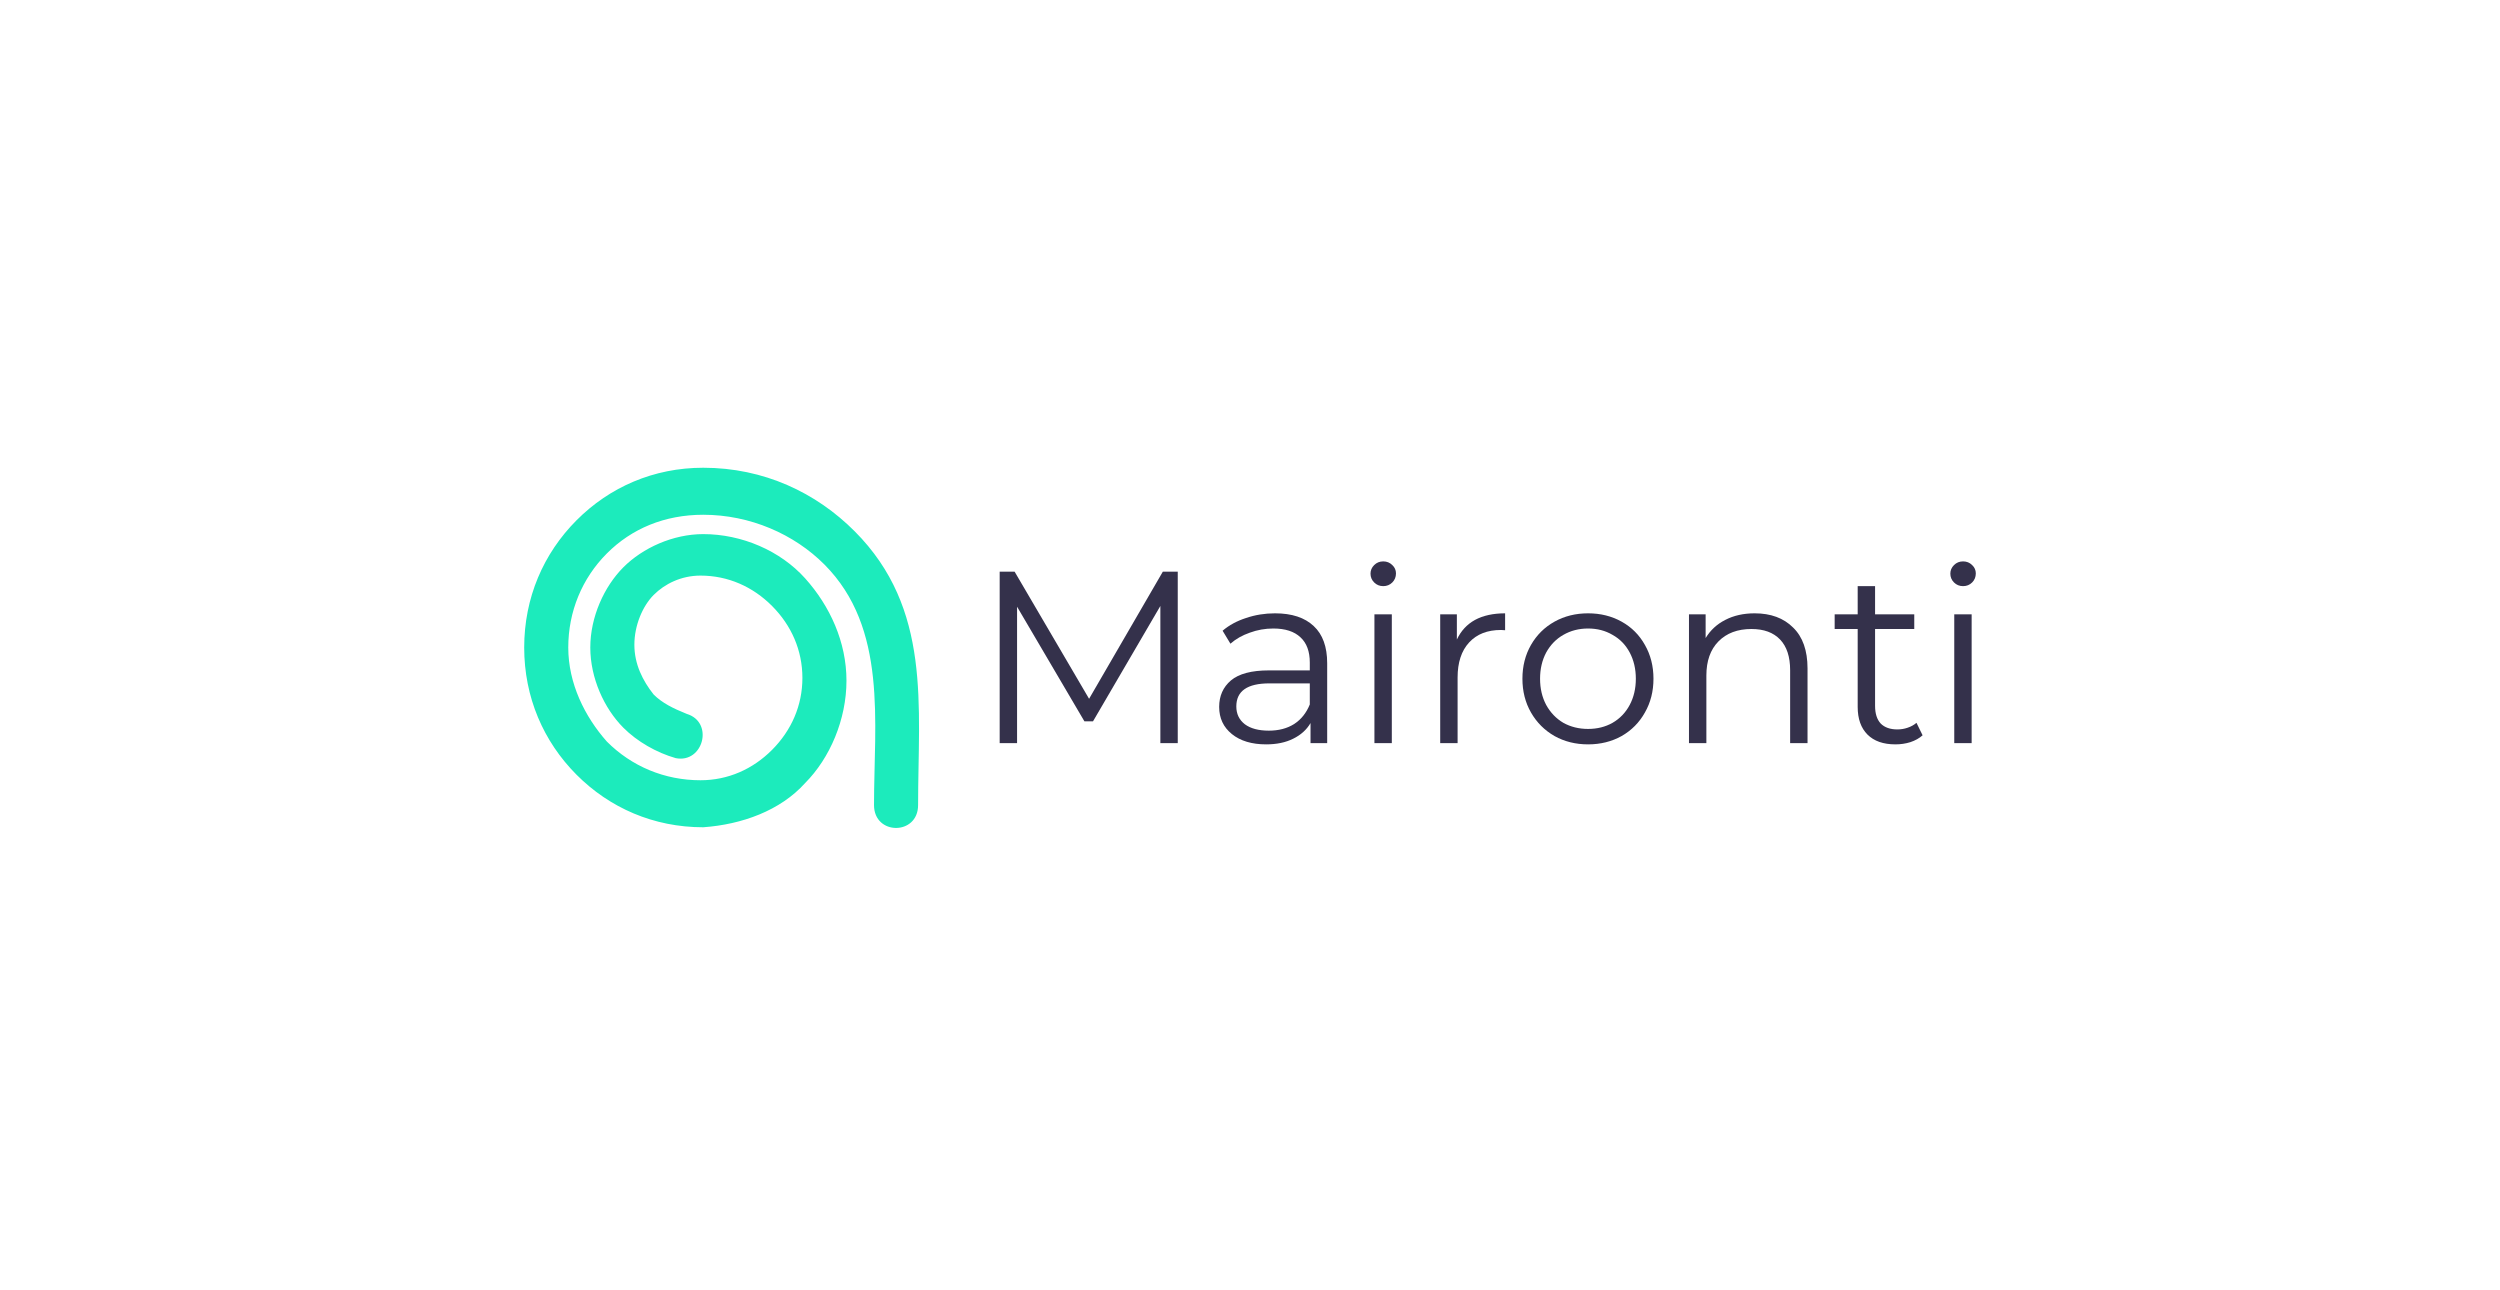 <svg width="310" height="160" viewBox="0 0 310 160" fill="none" xmlns="http://www.w3.org/2000/svg">
<g filter="url(#filter0_d)">
<rect width="270" height="120" rx="4" transform="translate(20 20)" fill="white"/>
</g>
<path fill-rule="evenodd" clip-rule="evenodd" d="M18.786 36.008C16.395 35.322 14.004 33.95 12.296 32.235C9.905 29.835 8.197 26.063 8.197 22.29C8.197 18.518 9.905 14.746 12.296 12.345C14.687 9.945 18.444 8.23 22.201 8.23C26.983 8.23 31.765 10.288 34.839 13.717C37.913 17.146 39.962 21.604 39.962 26.405C39.962 31.206 37.913 36.008 34.839 39.094C31.765 42.523 26.983 44.238 22.201 44.581C16.053 44.581 10.588 42.18 6.49 38.065C2.391 33.95 4.16943e-05 28.463 4.16943e-05 22.29C4.16943e-05 16.118 2.391 10.631 6.49 6.516C10.588 2.401 16.053 2.09307e-05 22.201 2.09307e-05C29.716 2.09307e-05 36.205 3.086 40.987 7.887C50.551 17.489 48.843 29.492 48.843 41.837C48.843 45.609 43.378 45.609 43.378 41.837C43.378 31.549 45.086 19.89 37.23 12.002C33.473 8.23 28.008 5.83 22.201 5.83C17.42 5.83 13.321 7.544 10.247 10.631C7.173 13.717 5.465 17.832 5.465 22.29C5.465 26.748 7.514 30.863 10.247 33.95C13.321 37.036 17.419 38.751 21.86 38.751C25.275 38.751 28.349 37.379 30.74 34.979C33.131 32.578 34.498 29.492 34.498 26.063C34.498 22.633 33.131 19.547 30.74 17.146C28.349 14.746 25.275 13.374 21.86 13.374C19.469 13.374 17.419 14.403 16.053 15.775C14.687 17.146 13.662 19.547 13.662 21.947C13.662 24.348 14.687 26.405 16.053 28.12C17.078 29.149 18.444 29.835 20.152 30.521C23.568 31.549 22.201 36.693 18.786 36.008Z" transform="translate(65 58)" fill="#1CEBBC"/>
<path d="M22.081 1.276V22.537H19.925V5.528L11.572 19.834H10.509L2.156 5.619V22.537H0V1.276H1.853L11.086 17.039L20.229 1.276H22.081Z" transform="translate(123.96 69.613)" fill="#34314B"/>
<path d="M34.142 6.439C36.227 6.439 37.827 6.966 38.941 8.019C40.054 9.051 40.611 10.59 40.611 12.635V22.537H38.546V20.046C38.06 20.877 37.341 21.524 36.389 21.99C35.458 22.456 34.344 22.689 33.048 22.689C31.267 22.689 29.849 22.264 28.796 21.413C27.743 20.563 27.217 19.439 27.217 18.042C27.217 16.685 27.703 15.592 28.675 14.761C29.667 13.931 31.236 13.516 33.383 13.516H38.455V12.544C38.455 11.167 38.07 10.124 37.301 9.416C36.531 8.687 35.407 8.322 33.929 8.322C32.917 8.322 31.945 8.494 31.013 8.839C30.082 9.163 29.282 9.618 28.614 10.205L27.642 8.596C28.452 7.907 29.424 7.381 30.558 7.016C31.692 6.631 32.886 6.439 34.142 6.439ZM33.383 20.988C34.597 20.988 35.64 20.715 36.511 20.168C37.382 19.601 38.03 18.791 38.455 17.738V15.126H33.443C30.71 15.126 29.343 16.078 29.343 17.981C29.343 18.912 29.697 19.651 30.406 20.198C31.115 20.725 32.107 20.988 33.383 20.988Z" transform="translate(123.96 69.613)" fill="#34314B"/>
<path d="M46.469 6.561H48.625V22.537H46.469V6.561ZM47.562 3.068C47.117 3.068 46.742 2.916 46.438 2.612C46.135 2.308 45.983 1.944 45.983 1.519C45.983 1.114 46.135 0.759 46.438 0.456C46.742 0.152 47.117 0 47.562 0C48.008 0 48.382 0.152 48.686 0.456C48.989 0.739 49.141 1.083 49.141 1.488C49.141 1.934 48.989 2.308 48.686 2.612C48.382 2.916 48.008 3.068 47.562 3.068Z" transform="translate(123.96 69.613)" fill="#34314B"/>
<path d="M56.691 9.689C57.197 8.616 57.946 7.806 58.938 7.259C59.951 6.712 61.196 6.439 62.674 6.439V8.535L62.158 8.504C60.477 8.504 59.161 9.021 58.209 10.053C57.258 11.086 56.782 12.534 56.782 14.397V22.537H54.625V6.561H56.691V9.689Z" transform="translate(123.96 69.613)" fill="#34314B"/>
<path d="M72.961 22.689C71.422 22.689 70.035 22.345 68.8 21.656C67.564 20.947 66.593 19.975 65.884 18.74C65.175 17.505 64.821 16.108 64.821 14.549C64.821 12.99 65.175 11.592 65.884 10.357C66.593 9.122 67.564 8.16 68.8 7.472C70.035 6.783 71.422 6.439 72.961 6.439C74.5 6.439 75.887 6.783 77.122 7.472C78.357 8.16 79.319 9.122 80.007 10.357C80.716 11.592 81.07 12.99 81.07 14.549C81.07 16.108 80.716 17.505 80.007 18.74C79.319 19.975 78.357 20.947 77.122 21.656C75.887 22.345 74.5 22.689 72.961 22.689ZM72.961 20.775C74.095 20.775 75.107 20.522 75.998 20.016C76.909 19.489 77.618 18.75 78.124 17.799C78.63 16.847 78.884 15.764 78.884 14.549C78.884 13.334 78.63 12.251 78.124 11.299C77.618 10.347 76.909 9.618 75.998 9.112C75.107 8.585 74.095 8.322 72.961 8.322C71.827 8.322 70.804 8.585 69.893 9.112C69.002 9.618 68.293 10.347 67.767 11.299C67.261 12.251 67.008 13.334 67.008 14.549C67.008 15.764 67.261 16.847 67.767 17.799C68.293 18.75 69.002 19.489 69.893 20.016C70.804 20.522 71.827 20.775 72.961 20.775Z" transform="translate(123.96 69.613)" fill="#34314B"/>
<path d="M93.613 6.439C95.618 6.439 97.207 7.026 98.382 8.201C99.576 9.355 100.174 11.046 100.174 13.273V22.537H98.017V13.486C98.017 11.825 97.602 10.56 96.772 9.689C95.942 8.818 94.757 8.383 93.218 8.383C91.497 8.383 90.13 8.899 89.118 9.932C88.126 10.944 87.63 12.352 87.63 14.154V22.537H85.473V6.561H87.538V9.507C88.126 8.535 88.936 7.786 89.968 7.259C91.021 6.712 92.236 6.439 93.613 6.439Z" transform="translate(123.96 69.613)" fill="#34314B"/>
<path d="M114.442 21.565C114.037 21.929 113.531 22.213 112.923 22.415C112.336 22.598 111.718 22.689 111.07 22.689C109.572 22.689 108.418 22.284 107.608 21.474C106.798 20.664 106.393 19.52 106.393 18.042V8.383H103.538V6.561H106.393V3.068H108.549V6.561H113.409V8.383H108.549V17.92C108.549 18.872 108.782 19.601 109.248 20.107C109.734 20.593 110.422 20.836 111.313 20.836C111.759 20.836 112.184 20.765 112.589 20.623C113.014 20.482 113.379 20.279 113.682 20.016L114.442 21.565Z" transform="translate(123.96 69.613)" fill="#34314B"/>
<path d="M118.368 6.561H120.524V22.537H118.368V6.561ZM119.461 3.068C119.015 3.068 118.641 2.916 118.337 2.612C118.033 2.308 117.882 1.944 117.882 1.519C117.882 1.114 118.033 0.759 118.337 0.456C118.641 0.152 119.015 0 119.461 0C119.906 0 120.281 0.152 120.585 0.456C120.888 0.739 121.04 1.083 121.04 1.488C121.04 1.934 120.888 2.308 120.585 2.612C120.281 2.916 119.906 3.068 119.461 3.068Z" transform="translate(123.96 69.613)" fill="#34314B"/>
<defs>
<filter id="filter0_d" x="0" y="0" width="310" height="160" filterUnits="userSpaceOnUse" color-interpolation-filters="sRGB">
<feFlood flood-opacity="0" result="BackgroundImageFix"/>
<feColorMatrix in="SourceAlpha" type="matrix" values="0 0 0 0 0 0 0 0 0 0 0 0 0 0 0 0 0 0 255 0"/>
<feOffset/>
<feGaussianBlur stdDeviation="10"/>
<feColorMatrix type="matrix" values="0 0 0 0 0.204 0 0 0 0 0.192 0 0 0 0 0.294 0 0 0 0.1 0"/>
<feBlend mode="normal" in2="BackgroundImageFix" result="effect1_dropShadow"/>
<feBlend mode="normal" in="SourceGraphic" in2="effect1_dropShadow" result="shape"/>
</filter>
</defs>
</svg>
